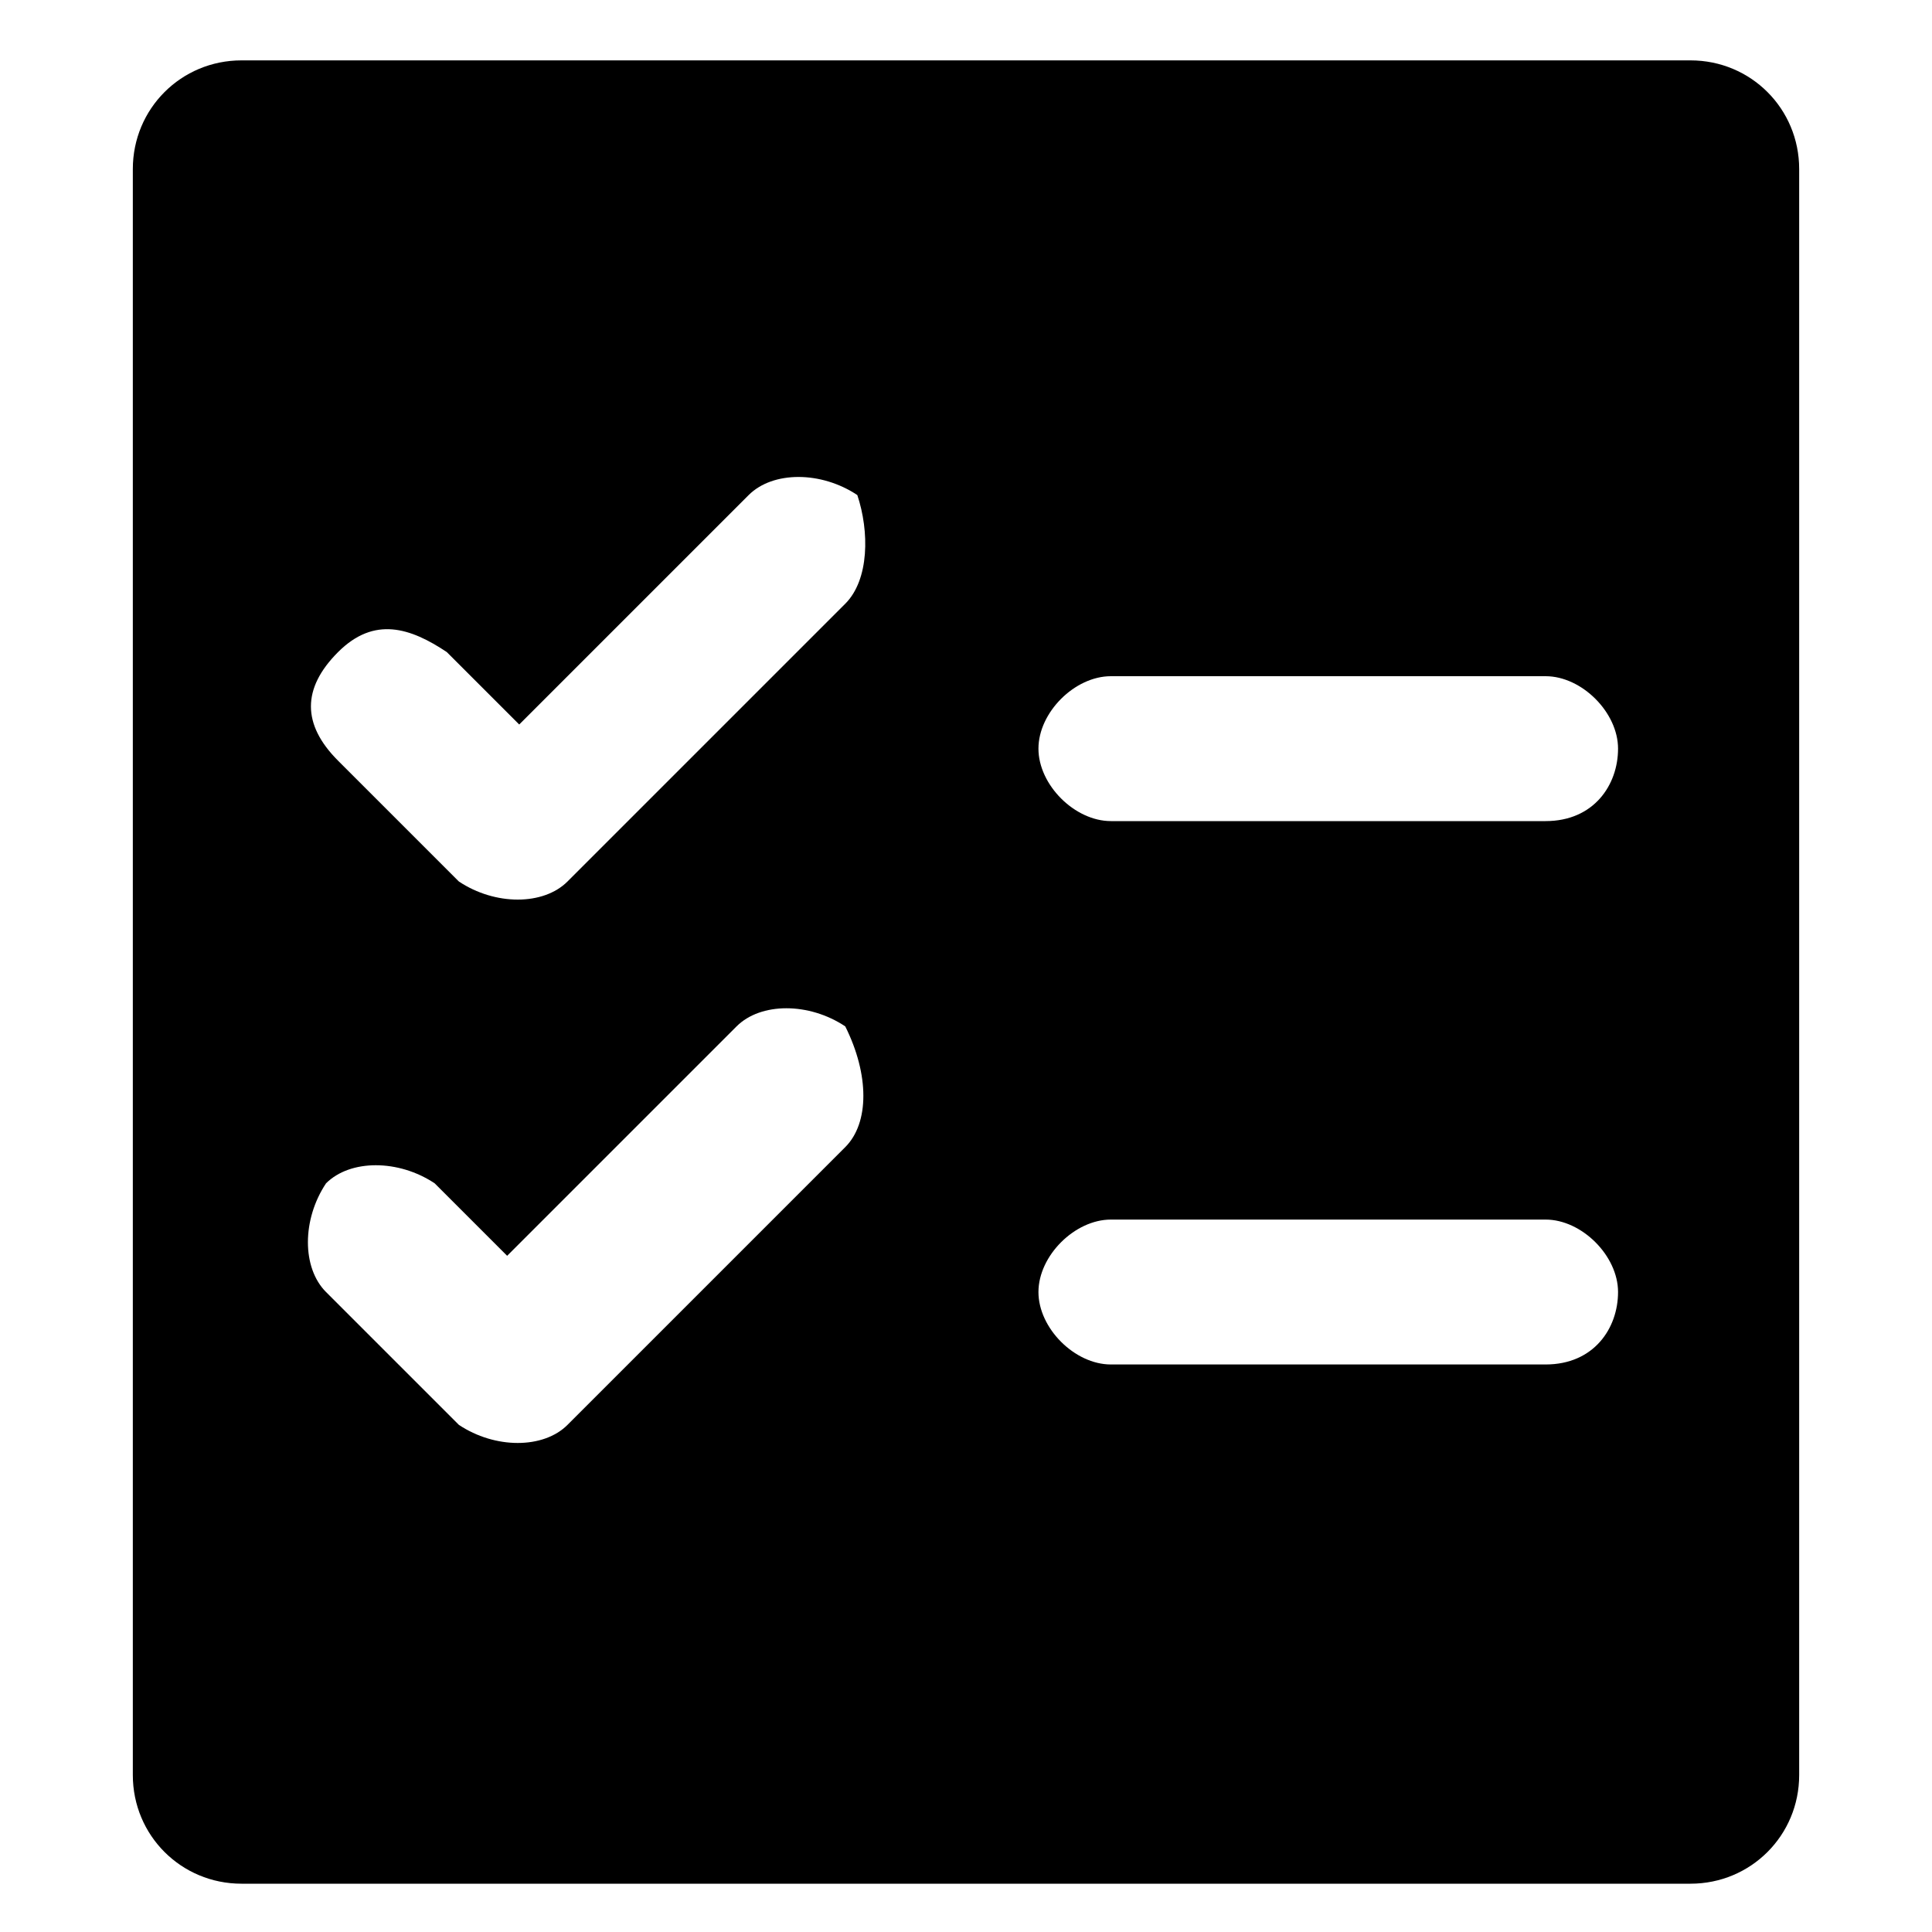 <?xml version="1.0" encoding="utf-8"?>
<!-- Generator: Adobe Illustrator 22.0.0, SVG Export Plug-In . SVG Version: 6.00 Build 0)  -->
<svg version="1.1" id="图层_1" xmlns="http://www.w3.org/2000/svg" xmlns:xlink="http://www.w3.org/1999/xlink" x="0px" y="0px"
	 viewBox="0 0 16 16" style="enable-background:new 0 0 16 16;" xml:space="preserve">
<path d="M14,0.5H2c-0.5,0-0.9,0.4-0.9,0.9v13.3c0,0.5,0.4,0.9,0.9,0.9H14c0.5,0,0.9-0.4,0.9-0.9V1.4C14.9,0.9,14.5,0.5,14,0.5z
	 M7,9.5l-2.3,2.3c-0.2,0.2-0.6,0.2-0.9,0l-1.1-1.1c-0.2-0.2-0.2-0.6,0-0.9c0.2-0.2,0.6-0.2,0.9,0l0.6,0.6l1.9-1.9
	c0.2-0.2,0.6-0.2,0.9,0C7.2,8.9,7.2,9.3,7,9.5z M7,5L4.7,7.3c-0.2,0.2-0.6,0.2-0.9,0L2.8,6.3C2.5,6,2.5,5.7,2.8,5.4s0.6-0.2,0.9,0
	l0.6,0.6l1.9-1.9c0.2-0.2,0.6-0.2,0.9,0C7.2,4.4,7.2,4.8,7,5z M12.8,11.3H9.2c-0.3,0-0.6-0.3-0.6-0.6c0-0.3,0.3-0.6,0.6-0.6h3.6
	c0.3,0,0.6,0.3,0.6,0.6C13.4,11,13.2,11.3,12.8,11.3z M12.8,6.8H9.2c-0.3,0-0.6-0.3-0.6-0.6s0.3-0.6,0.6-0.6h3.6
	c0.3,0,0.6,0.3,0.6,0.6S13.2,6.8,12.8,6.8z"/>
</svg>
